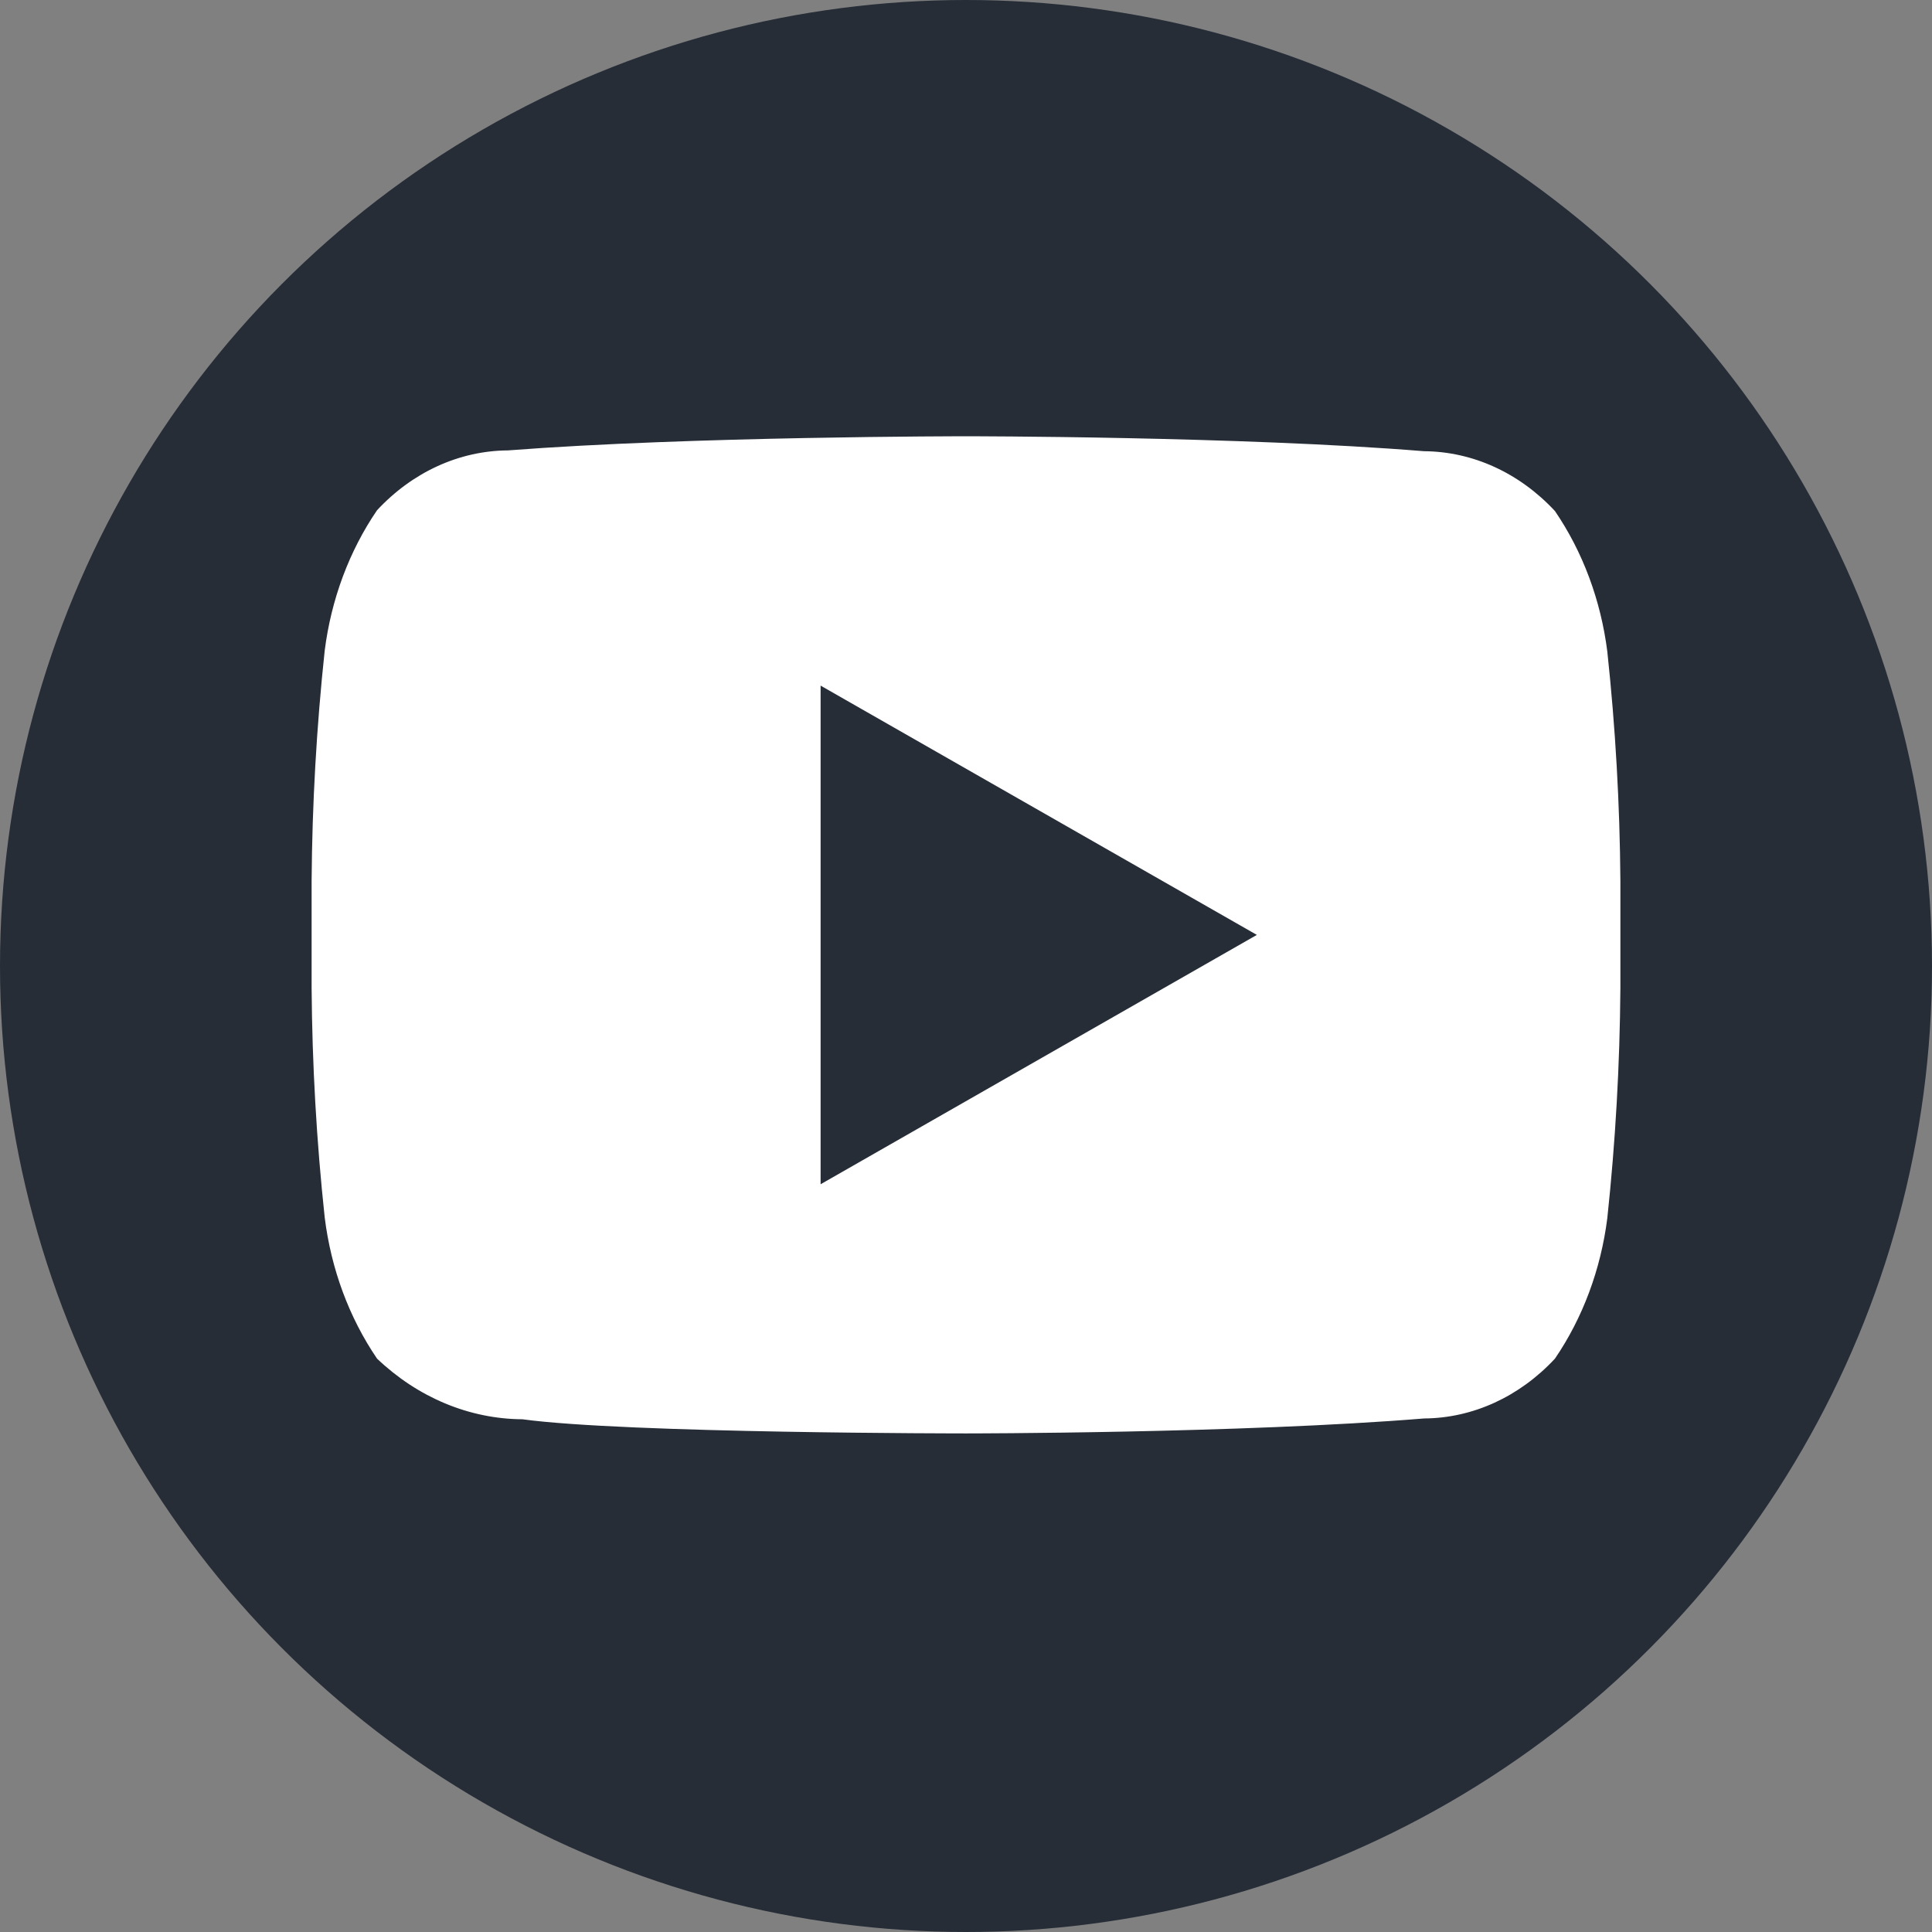 <svg width="31" height="31" viewBox="0 0 31 31" fill="none" xmlns="http://www.w3.org/2000/svg">
<rect x="0" y="0" width="31" height="31" fill="#808080" stroke="none"/>
<circle cx="15.5" cy="15.5" r="15.5" fill="#262D37"/>
<path fill-rule="evenodd" clip-rule="evenodd" d="M24.95 8.2C25.397 8.855 25.686 9.632 25.79 10.453C25.921 11.675 25.991 12.903 26 14.133V15.853C25.991 17.088 25.921 18.321 25.79 19.547C25.686 20.368 25.397 21.145 24.95 21.8C24.381 22.412 23.631 22.755 22.85 22.76C19.91 23 15.5 23 15.5 23C15.5 23 10.04 23 8.383 22.773C7.53 22.768 6.705 22.424 6.05 21.8C5.601 21.141 5.312 20.36 5.21 19.533C5.079 18.312 5.009 17.084 5 15.853V14.133C5.009 12.899 5.079 11.666 5.21 10.44C5.314 9.618 5.603 8.841 6.05 8.187C6.619 7.575 7.369 7.232 8.15 7.227C11.09 7 15.5 7 15.5 7C15.5 7 19.91 7 22.85 7.24C23.631 7.245 24.381 7.588 24.95 8.2ZM20.167 15.001L13.167 11.001V19.002L20.167 15.001Z" fill="white"/>
</svg>
